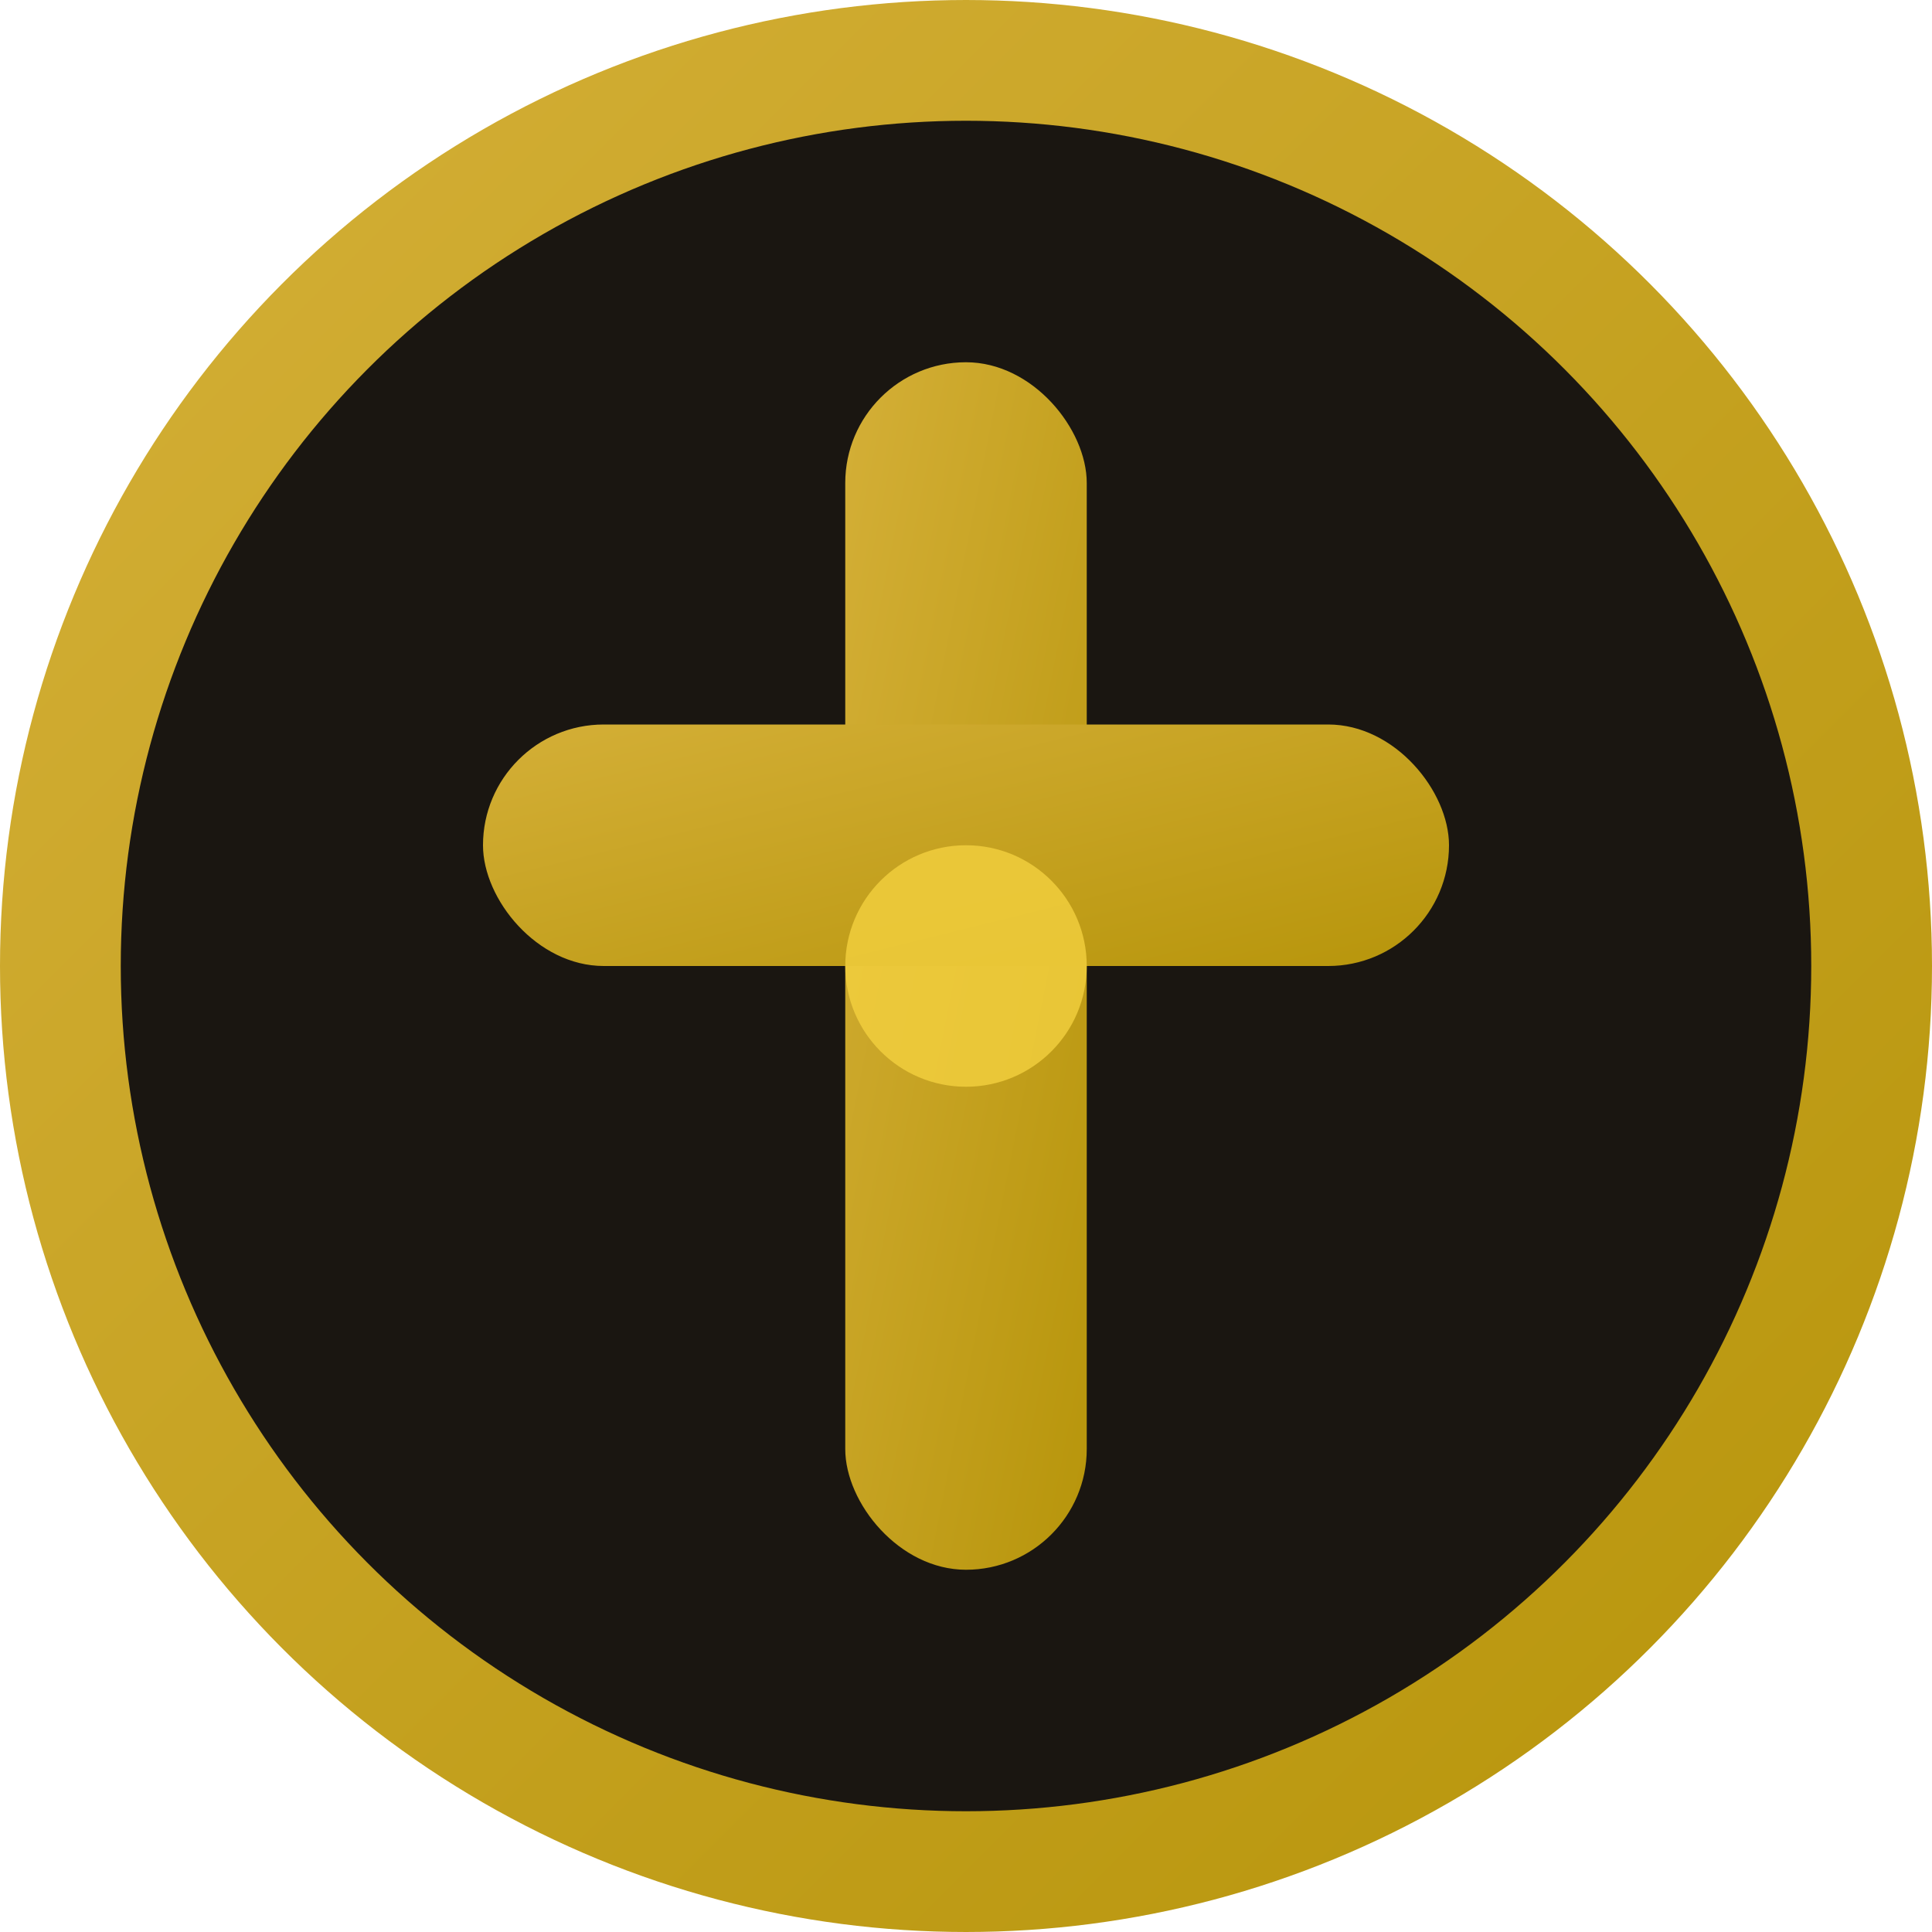 <svg xmlns="http://www.w3.org/2000/svg" viewBox="0 0 32 32">
  <defs>
    <linearGradient id="crossGrad" x1="0%" y1="0%" x2="100%" y2="100%">
      <stop offset="0%" style="stop-color:#d4af37;stop-opacity:1" />
      <stop offset="100%" style="stop-color:#b7950b;stop-opacity:1" />
    </linearGradient>
  </defs>
  
  <!-- Background circle -->
  <circle cx="16" cy="16" r="15" fill="#1a1611" stroke="url(#crossGrad)" stroke-width="2"/>
  
  <!-- Cross -->
  <rect x="14" y="6" width="4" height="20" rx="2" fill="url(#crossGrad)"/>
  <rect x="8" y="12" width="16" height="4" rx="2" fill="url(#crossGrad)"/>
  
  <!-- Center glow -->
  <circle cx="16" cy="16" r="2" fill="#f4d03f" opacity="0.8"/>
</svg>
